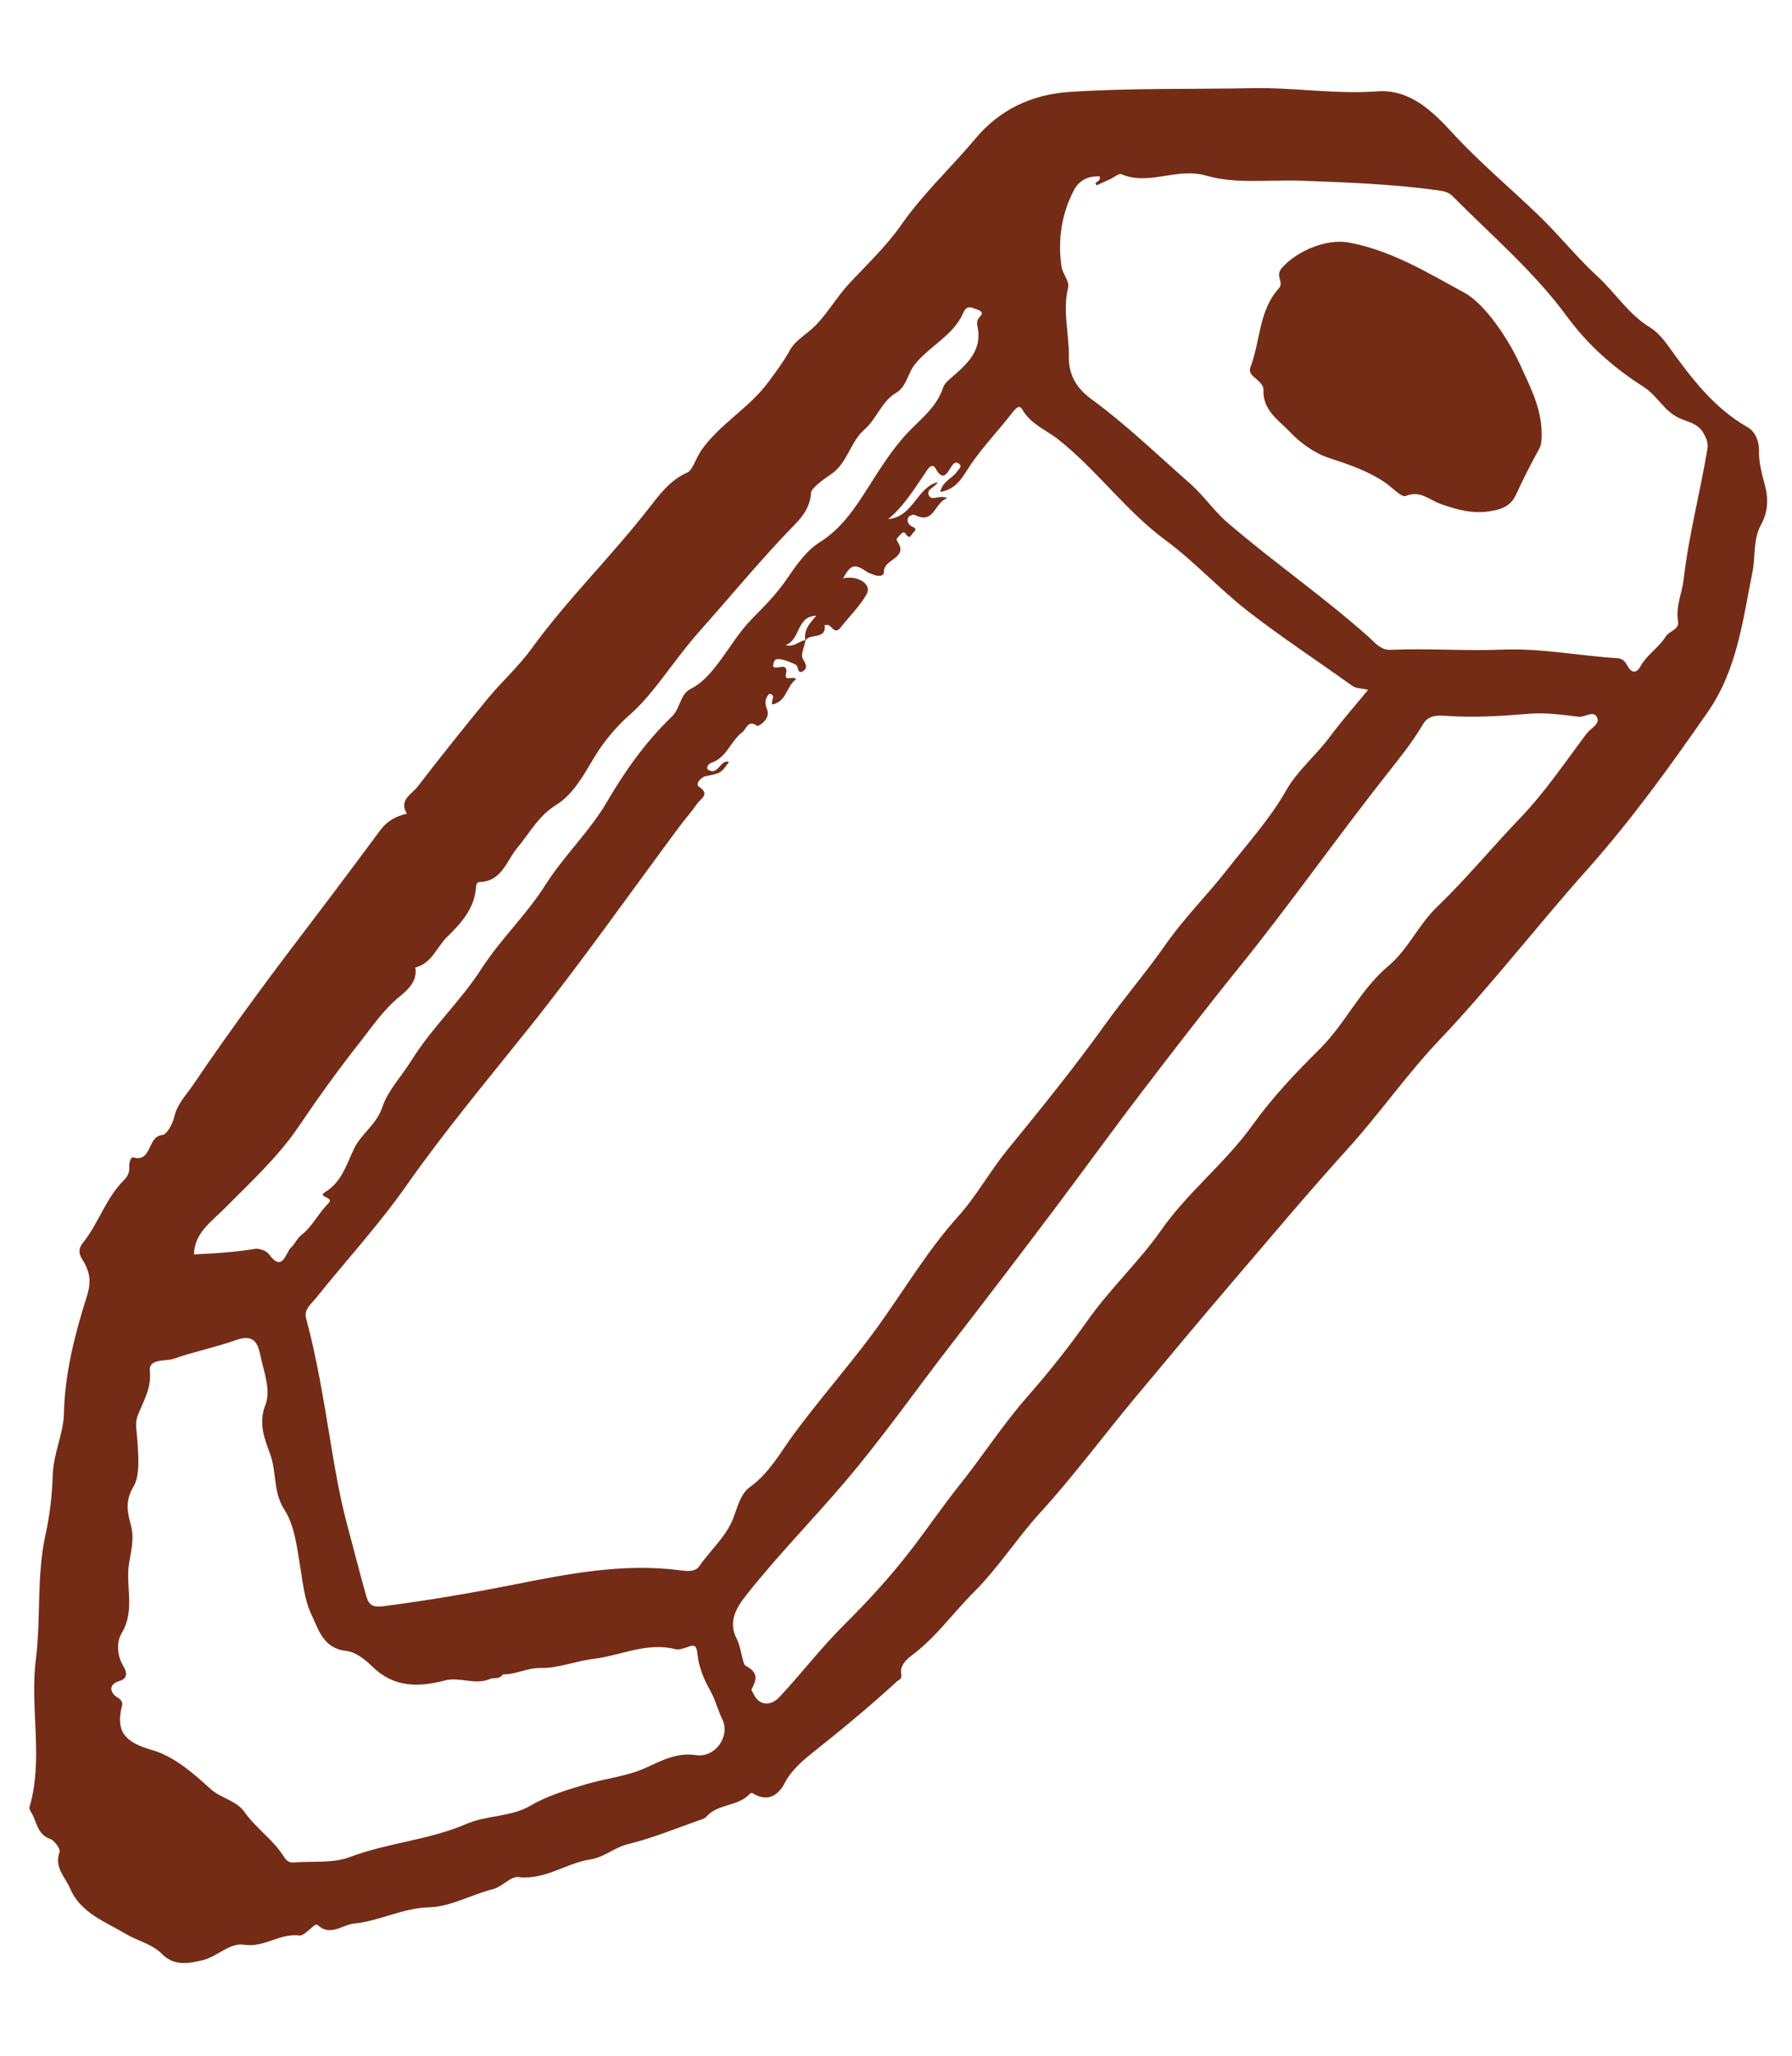 <?xml version="1.0" encoding="utf-8"?>
<!-- Generator: Adobe Illustrator 16.0.0, SVG Export Plug-In . SVG Version: 6.00 Build 0)  -->
<!DOCTYPE svg PUBLIC "-//W3C//DTD SVG 1.1//EN" "http://www.w3.org/Graphics/SVG/1.1/DTD/svg11.dtd">
<svg version="1.1" id="Layer_1" xmlns="http://www.w3.org/2000/svg" xmlns:xlink="http://www.w3.org/1999/xlink" x="0px" y="0px"
	 width="59.5px" height="68.25px" viewBox="0 0 59.5 68.25" enable-background="new 0 0 59.5 68.25" xml:space="preserve">
<g>
	<path fill="none" d="M35.502,3.054c2.034-0.136,4.066-0.086,6.099-0.126c1.378-0.027,2.74,0.209,4.121,0.106
		c1.087-0.083,1.847,0.66,2.503,1.376c0.889,0.967,1.889,1.805,2.83,2.707c0.686,0.656,1.279,1.406,1.969,2.041
		c0.605,0.553,1.042,1.273,1.764,1.713c0.242,0.145,0.459,0.41,0.626,0.643c0.737,1.029,1.489,2.027,2.618,2.674
		c0.26,0.147,0.38,0.489,0.373,0.743c-0.01,0.417,0.096,0.796,0.198,1.179c0.124,0.465,0.101,0.893-0.134,1.322
		c-0.264,0.48-0.176,1.043-0.28,1.562c-0.323,1.612-0.509,3.242-1.487,4.651c-1.251,1.8-2.533,3.581-3.992,5.217
		c-1.666,1.866-3.193,3.853-4.919,5.67c-1.079,1.137-1.981,2.439-3.034,3.602c-1.319,1.455-2.578,2.96-3.854,4.45
		c-1.085,1.268-2.152,2.551-3.221,3.831c-1.054,1.264-2.033,2.591-3.146,3.811c-0.761,0.834-1.378,1.81-2.179,2.611
		c-0.705,0.705-1.285,1.534-2.098,2.136c-0.19,0.14-0.383,0.349-0.334,0.607c0.033,0.175-0.072,0.18-0.147,0.248
		c-0.884,0.812-1.806,1.576-2.746,2.322c-0.367,0.292-0.745,0.604-0.98,1.055c-0.19,0.365-0.512,0.612-0.971,0.382
		c-0.068-0.034-0.119-0.103-0.19-0.025c-0.39,0.425-1.062,0.312-1.442,0.76c-0.034,0.04-0.097,0.062-0.15,0.082
		c-0.816,0.284-1.621,0.62-2.457,0.825c-0.449,0.111-0.774,0.434-1.243,0.505c-0.805,0.123-1.497,0.692-2.389,0.585
		c-0.257-0.029-0.52,0.32-0.848,0.403c-0.708,0.179-1.397,0.58-2.101,0.6c-0.898,0.022-1.663,0.46-2.505,0.54
		c-0.379,0.036-0.787,0.44-1.202,0.052c-0.06-0.057-0.161,0.051-0.237,0.114c-0.115,0.096-0.262,0.245-0.379,0.23
		c-0.643-0.082-1.164,0.415-1.843,0.306c-0.463-0.074-0.89,0.402-1.365,0.515c-0.451,0.106-0.943,0.207-1.342-0.2
		c-0.338-0.344-0.827-0.444-1.201-0.668c-0.671-0.403-1.515-0.695-1.861-1.52c-0.17-0.386-0.532-0.7-0.346-1.204
		c0.036-0.098-0.168-0.38-0.313-0.433c-0.444-0.158-0.443-0.59-0.638-0.899c-0.03-0.045-0.062-0.114-0.047-0.162
		c0.47-1.613,0.005-3.268,0.209-4.894c0.173-1.382,0.021-2.794,0.323-4.158c0.145-0.65,0.218-1.333,0.237-1.956
		c0.023-0.737,0.357-1.381,0.373-2.057c0.031-1.357,0.368-2.646,0.765-3.902c0.171-0.54,0.061-0.869-0.167-1.234
		c-0.138-0.219-0.085-0.38,0.022-0.515c0.527-0.653,0.767-1.493,1.37-2.093c0.134-0.133,0.195-0.279,0.179-0.463
		c-0.01-0.123,0.062-0.313,0.119-0.297c0.646,0.187,0.47-0.698,0.98-0.742c0.152-0.014,0.342-0.37,0.394-0.597
		c0.1-0.438,0.399-0.729,0.632-1.073c1.299-1.926,2.69-3.786,4.099-5.632c0.715-0.937,1.415-1.884,2.119-2.827
		c0.222-0.297,0.521-0.46,0.876-0.537c-0.28-0.453,0.158-0.644,0.353-0.896c0.759-0.985,1.534-1.959,2.324-2.918
		c0.469-0.57,1.029-1.07,1.461-1.665c1.195-1.649,2.661-3.072,3.908-4.68c0.339-0.435,0.693-0.92,1.273-1.172
		c0.162-0.07,0.285-0.49,0.459-0.739c0.617-0.877,1.589-1.398,2.222-2.26c0.259-0.351,0.514-0.691,0.729-1.079
		c0.179-0.323,0.571-0.522,0.849-0.812c0.412-0.428,0.7-0.941,1.098-1.37c0.59-0.638,1.236-1.24,1.728-1.946
		c0.732-1.052,1.669-1.917,2.485-2.891C33.177,3.666,34.227,3.14,35.502,3.054z"/>
	<path fill-rule="evenodd" clip-rule="evenodd" fill="#742C16" d="M2.325,62.69c-0.17-0.386-0.532-0.7-0.346-1.204
		c0.036-0.098-0.168-0.38-0.313-0.433c-0.444-0.158-0.443-0.59-0.638-0.899c-0.03-0.045-0.062-0.114-0.047-0.162
		c0.47-1.613,0.005-3.268,0.209-4.894c0.173-1.382,0.021-2.794,0.323-4.158c0.145-0.65,0.218-1.333,0.237-1.956
		c0.023-0.737,0.357-1.381,0.373-2.057c0.031-1.357,0.368-2.646,0.765-3.902c0.171-0.54,0.061-0.869-0.167-1.234
		c-0.138-0.219-0.085-0.38,0.022-0.515c0.527-0.653,0.767-1.493,1.37-2.093c0.134-0.133,0.195-0.279,0.179-0.463
		c-0.01-0.123,0.062-0.313,0.119-0.297c0.646,0.187,0.47-0.698,0.98-0.742c0.152-0.014,0.342-0.37,0.394-0.597
		c0.1-0.438,0.399-0.729,0.632-1.073c1.299-1.926,2.69-3.786,4.099-5.632c0.715-0.937,1.415-1.884,2.119-2.827
		c0.222-0.297,0.521-0.46,0.876-0.537c-0.28-0.453,0.158-0.644,0.353-0.896c0.759-0.985,1.534-1.959,2.324-2.918
		c0.469-0.57,1.029-1.07,1.461-1.665c1.195-1.649,2.661-3.072,3.908-4.68c0.339-0.435,0.693-0.92,1.273-1.172
		c0.162-0.07,0.285-0.49,0.459-0.739c0.617-0.877,1.589-1.398,2.222-2.26c0.259-0.351,0.514-0.691,0.729-1.079
		c0.179-0.323,0.571-0.522,0.849-0.812c0.412-0.428,0.7-0.941,1.098-1.37c0.59-0.638,1.236-1.24,1.728-1.946
		c0.732-1.052,1.669-1.917,2.485-2.891c0.774-0.922,1.824-1.448,3.1-1.534c2.034-0.136,4.066-0.086,6.099-0.126
		c1.378-0.027,2.74,0.209,4.121,0.106c1.087-0.083,1.847,0.66,2.503,1.376c0.889,0.967,1.889,1.805,2.83,2.707
		c0.686,0.656,1.279,1.406,1.969,2.041c0.605,0.553,1.042,1.273,1.764,1.713c0.242,0.145,0.459,0.41,0.626,0.643
		c0.737,1.029,1.489,2.027,2.618,2.674c0.26,0.147,0.38,0.489,0.373,0.743c-0.01,0.417,0.096,0.796,0.198,1.179
		c0.124,0.465,0.101,0.893-0.134,1.322c-0.264,0.48-0.176,1.043-0.28,1.562c-0.323,1.612-0.509,3.242-1.487,4.651
		c-1.251,1.8-2.533,3.581-3.992,5.217c-1.666,1.866-3.193,3.853-4.919,5.67c-1.079,1.137-1.981,2.439-3.034,3.602
		c-1.319,1.455-2.578,2.96-3.854,4.45c-1.085,1.268-2.152,2.551-3.221,3.831c-1.054,1.264-2.033,2.591-3.146,3.811
		c-0.761,0.834-1.378,1.81-2.179,2.611c-0.705,0.705-1.285,1.534-2.098,2.136c-0.19,0.14-0.383,0.349-0.334,0.607
		c0.033,0.175-0.072,0.18-0.147,0.248c-0.884,0.812-1.806,1.576-2.746,2.322c-0.367,0.292-0.745,0.604-0.98,1.055
		c-0.19,0.365-0.512,0.612-0.971,0.382c-0.068-0.034-0.119-0.103-0.19-0.025c-0.39,0.425-1.062,0.312-1.442,0.76
		c-0.034,0.04-0.097,0.062-0.15,0.082c-0.816,0.284-1.621,0.62-2.457,0.825c-0.449,0.111-0.774,0.434-1.243,0.505
		c-0.805,0.123-1.497,0.692-2.389,0.585c-0.257-0.029-0.52,0.32-0.848,0.403c-0.708,0.179-1.397,0.58-2.101,0.6
		c-0.898,0.022-1.663,0.46-2.505,0.54c-0.379,0.036-0.787,0.44-1.202,0.052c-0.06-0.057-0.161,0.051-0.237,0.114
		c-0.115,0.096-0.262,0.245-0.379,0.23c-0.643-0.082-1.164,0.415-1.843,0.306c-0.463-0.074-0.89,0.402-1.365,0.515
		c-0.451,0.106-0.943,0.207-1.342-0.2c-0.338-0.344-0.827-0.444-1.201-0.668C3.515,63.807,2.671,63.515,2.325,62.69z M26.75,21.252
		c-0.04,0.212-0.175,0.482-0.092,0.623c0.104,0.173,0.163,0.307,0.011,0.403c-0.203,0.131-0.146-0.157-0.246-0.209
		c-0.23-0.119-0.643-0.27-0.704-0.135c-0.192,0.414,0.249,0.116,0.354,0.231c0.032,0.033,0.05,0.106,0.036,0.151
		c-0.103,0.371,0.23,0.083,0.322,0.24c-0.321,0.211-0.304,0.734-0.783,0.831c-0.08-0.109,0.152-0.299-0.1-0.359
		c-0.149,0.154-0.167,0.318-0.081,0.521c0.138,0.328-0.294,0.575-0.325,0.553c-0.305-0.23-0.355,0.101-0.487,0.199
		c-0.394,0.294-0.522,0.858-1.05,1.028c-0.031,0.011-0.162,0.102-0.115,0.211c0.356,0.251,0.412-0.338,0.716-0.247
		c-0.271,0.383-0.273,0.373-0.776,0.477c-0.168,0.034-0.349,0.266-0.228,0.345c0.393,0.257,0.062,0.399-0.048,0.559
		c-0.184,0.265-0.401,0.508-0.594,0.767c-1.657,2.229-3.255,4.507-4.987,6.675c-1.38,1.728-2.8,3.423-4.069,5.231
		c-0.92,1.313-2.004,2.49-3.003,3.736c-0.165,0.206-0.42,0.389-0.337,0.688c0.352,1.308,0.569,2.638,0.79,3.973
		c0.16,0.969,0.322,1.946,0.58,2.906c0.213,0.787,0.409,1.58,0.634,2.365c0.081,0.279,0.231,0.354,0.551,0.312
		c1.435-0.185,2.86-0.426,4.275-0.706c1.844-0.366,3.682-0.734,5.579-0.489c0.219,0.029,0.509,0.064,0.642-0.13
		c0.368-0.539,0.879-0.958,1.135-1.608c0.133-0.338,0.229-0.798,0.556-1.03c0.636-0.456,1.007-1.148,1.439-1.735
		c0.831-1.127,1.754-2.18,2.591-3.3c0.975-1.304,1.781-2.728,2.879-3.946c0.613-0.682,1.06-1.509,1.642-2.221
		c1.107-1.354,2.205-2.713,3.226-4.135c0.65-0.906,1.383-1.756,2.02-2.671c0.62-0.888,1.389-1.646,2.049-2.493
		c0.667-0.857,1.413-1.671,1.943-2.607c0.394-0.691,0.997-1.171,1.453-1.787c0.386-0.52,0.829-1.021,1.275-1.564
		c-0.206-0.065-0.38-0.031-0.531-0.141c-1.15-0.826-2.34-1.604-3.458-2.473c-0.949-0.739-1.771-1.645-2.735-2.357
		c-1.324-0.976-2.275-2.327-3.56-3.344c-0.399-0.316-0.929-0.512-1.203-1.006c-0.094-0.168-0.229-0.005-0.31,0.099
		c-0.451,0.586-0.967,1.117-1.389,1.733c-0.243,0.355-0.448,0.832-1.018,0.913c0.083-0.36,0.402-0.446,0.558-0.675
		c0.058-0.084,0.2-0.17,0.044-0.273c-0.102-0.066-0.179,0.024-0.23,0.105c-0.153,0.248-0.288,0.507-0.531,0.06
		c-0.067-0.126-0.177-0.082-0.263,0.041c-0.39,0.563-0.731,1.164-1.307,1.65c0.844-0.087,0.943-1.05,1.644-1.229
		c-0.074,0.173-0.38,0.22-0.299,0.424c0.093,0.23,0.334-0.019,0.622,0.104c-0.446,0.147-0.423,0.893-1.088,0.559
		c-0.045-0.023-0.162,0.018-0.196,0.063c-0.077,0.109-0.031,0.223,0.07,0.3c0.079,0.06,0.248,0.065,0.082,0.223
		c-0.085,0.081-0.107,0.256-0.262,0.033c-0.083-0.119-0.182,0.068-0.259,0.135c-0.063,0.055-0.024,0.098,0.022,0.174
		c0.303,0.525-0.486,0.533-0.477,0.961c0.003,0.168-0.223,0.154-0.376,0.082c-0.051-0.023-0.111-0.03-0.156-0.061
		c-0.445-0.305-0.559-0.279-0.827,0.196c0.495-0.11,0.968,0.195,0.787,0.521c-0.227,0.405-0.578,0.742-0.869,1.114
		c-0.218,0.278-0.302-0.143-0.475-0.084c-0.015,0.006-0.036-0.003-0.053-0.006c0.068,0.516-0.503,0.259-0.637,0.525
		c-0.069-0.357,0.145-0.586,0.36-0.829c-0.662,0.012-0.521,0.806-1.02,0.971C26.373,21.504,26.527,21.273,26.75,21.252z
		 M36.412,6.154c-0.014-0.023-0.028-0.048-0.044-0.072c0.053-0.048,0.14-0.09,0.15-0.146c0.026-0.123-0.073-0.076-0.142-0.076
		c-0.318,0.007-0.572,0.181-0.703,0.426c-0.426,0.798-0.557,1.666-0.428,2.561c0.033,0.239,0.271,0.493,0.221,0.693
		c-0.191,0.781,0.035,1.542,0.024,2.31c-0.008,0.606,0.267,1.05,0.741,1.396c1.161,0.847,2.189,1.849,3.267,2.792
		c0.464,0.407,0.805,0.923,1.265,1.318c1.526,1.312,3.188,2.457,4.691,3.8c0.2,0.179,0.386,0.433,0.724,0.418
		c1.235-0.056,2.477,0.044,3.702-0.007c1.302-0.052,2.549,0.207,3.822,0.284c0.186,0.01,0.269,0.131,0.342,0.266
		c0.143,0.257,0.306,0.221,0.424,0.006c0.217-0.39,0.609-0.623,0.842-0.993c0.117-0.188,0.456-0.224,0.406-0.507
		c-0.083-0.491,0.133-0.93,0.187-1.391c0.167-1.457,0.546-2.872,0.786-4.314c0.033-0.203-0.015-0.326-0.111-0.508
		c-0.188-0.359-0.535-0.397-0.828-0.532c-0.499-0.231-0.725-0.748-1.182-1.038c-0.979-0.621-1.845-1.386-2.539-2.333
		c-1.096-1.494-2.508-2.693-3.803-3.999c-0.133-0.131-0.296-0.165-0.469-0.188c-1.508-0.21-3.027-0.264-4.546-0.321
		c-1.061-0.04-2.177,0.119-3.163-0.168c-0.983-0.286-1.891,0.348-2.815-0.048c-0.081-0.035-0.237,0.101-0.358,0.157
		C36.722,6.01,36.568,6.081,36.412,6.154z M16.702,55.588c-0.128,0.179-0.309,0.101-0.418,0.148
		c-0.504,0.223-1.013-0.074-1.502,0.053c-0.885,0.23-1.706,0.244-2.421-0.461c-0.236-0.231-0.559-0.487-0.863-0.518
		c-0.771-0.08-0.923-0.718-1.161-1.215c-0.229-0.482-0.281-1.048-0.371-1.589c-0.108-0.644-0.184-1.358-0.521-1.881
		c-0.381-0.591-0.256-1.233-0.468-1.83c-0.174-0.487-0.415-1.019-0.164-1.656c0.195-0.499-0.063-1.118-0.177-1.679
		c-0.096-0.475-0.299-0.648-0.804-0.469c-0.676,0.241-1.385,0.381-2.062,0.619c-0.284,0.101-0.841-0.028-0.795,0.421
		c0.059,0.589-0.236,1.009-0.412,1.494c-0.086,0.239-0.023,0.488-0.005,0.737c0.037,0.539,0.098,1.216-0.122,1.586
		c-0.305,0.51-0.194,0.882-0.083,1.321c0.108,0.42-0.002,0.833-0.067,1.226c-0.124,0.768,0.21,1.566-0.244,2.322
		c-0.173,0.289-0.167,0.724,0.052,1.095c0.072,0.119,0.208,0.397-0.116,0.493c-0.431,0.129-0.294,0.425-0.075,0.551
		c0.167,0.098,0.167,0.199,0.144,0.291c-0.219,0.871,0.146,1.21,0.993,1.451c0.735,0.208,1.367,0.763,1.953,1.297
		c0.339,0.307,0.855,0.38,1.12,0.757c0.384,0.548,0.958,0.92,1.311,1.488c0.077,0.122,0.168,0.206,0.322,0.194
		c0.624-0.051,1.299,0.034,1.86-0.177c1.268-0.479,2.635-0.565,3.88-1.103c0.677-0.293,1.477-0.227,2.118-0.601
		c0.584-0.341,1.209-0.524,1.84-0.712c0.672-0.203,1.374-0.26,2.029-0.564c0.499-0.23,1.014-0.501,1.63-0.407
		c0.638,0.098,1.157-0.617,0.876-1.201c-0.153-0.315-0.231-0.656-0.413-0.97c-0.188-0.325-0.362-0.775-0.395-1.09
		c-0.046-0.455-0.115-0.407-0.422-0.3c-0.104,0.036-0.229,0.068-0.328,0.042c-0.954-0.24-1.822,0.217-2.732,0.327
		c-0.582,0.069-1.156,0.31-1.728,0.298C17.495,55.367,17.118,55.603,16.702,55.588z M25.022,56.24
		c0.175,0.384,0.558,0.425,0.863,0.096c0.73-0.783,1.38-1.634,2.141-2.391c0.776-0.771,1.523-1.584,2.192-2.449
		c0.553-0.716,1.068-1.474,1.629-2.177c0.782-0.979,1.458-2.036,2.293-2.983c0.697-0.792,1.367-1.639,1.975-2.502
		c0.748-1.059,1.697-1.937,2.438-2.991c0.887-1.269,2.125-2.225,3.032-3.487c0.649-0.907,1.429-1.734,2.226-2.522
		c0.861-0.85,1.352-1.983,2.297-2.773c0.64-0.535,0.988-1.359,1.602-1.948c0.973-0.935,1.829-1.98,2.764-2.953
		c0.81-0.843,1.489-1.849,2.205-2.803c0.131-0.178,0.455-0.313,0.346-0.542c-0.114-0.245-0.401,0.007-0.619-0.021
		c-0.538-0.063-1.087-0.142-1.621-0.099c-0.945,0.08-1.89,0.137-2.831,0.068c-0.339-0.024-0.56,0.03-0.72,0.303
		c-0.338,0.578-0.758,1.093-1.17,1.617c-1.676,2.122-3.229,4.339-4.929,6.443c-1.113,1.377-2.194,2.78-3.269,4.188
		c-0.983,1.287-1.931,2.603-2.906,3.896c-1.113,1.477-2.234,2.946-3.366,4.409c-1.188,1.534-2.3,3.126-3.563,4.607
		c-1.051,1.232-2.185,2.391-3.195,3.658c-0.358,0.449-0.688,0.92-0.372,1.53c0.154,0.296,0.181,0.83,0.295,0.891
		c0.444,0.229,0.353,0.465,0.197,0.782C24.938,56.12,24.998,56.189,25.022,56.24z M6.442,41.646
		c0.687-0.031,1.354-0.074,2.019-0.183c0.146-0.024,0.382,0.06,0.466,0.173c0.463,0.64,0.56-0.066,0.741-0.224
		c0.127-0.109,0.179-0.287,0.356-0.425c0.347-0.27,0.553-0.712,0.871-1.027c0.243-0.24-0.405-0.197-0.087-0.392
		c0.54-0.33,0.705-0.928,0.95-1.436c0.248-0.511,0.747-0.792,0.946-1.4c0.164-0.504,0.642-1.018,0.966-1.539
		c0.675-1.083,1.622-1.953,2.317-3.032c0.628-0.975,1.493-1.788,2.122-2.781c0.614-0.971,1.466-1.767,2.051-2.769
		c0.598-1.027,1.29-1.996,2.154-2.827c0.271-0.261,0.265-0.731,0.612-0.909c0.393-0.201,0.65-0.506,0.909-0.843
		c0.38-0.493,0.688-1.034,1.131-1.485c0.405-0.412,0.812-0.818,1.148-1.309c0.306-0.445,0.651-0.953,1.098-1.231
		c0.734-0.462,1.174-1.133,1.608-1.816c0.414-0.649,0.818-1.305,1.35-1.858c0.429-0.447,0.93-0.827,1.137-1.445
		c0.043-0.133,0.135-0.222,0.238-0.312c0.535-0.465,1.096-0.922,0.905-1.762c-0.017-0.069-0.008-0.162,0.027-0.222
		c0.072-0.12,0.254-0.208-0.03-0.317c-0.198-0.075-0.351-0.147-0.457,0.1c-0.326,0.756-1.104,1.097-1.603,1.708
		c-0.252,0.308-0.273,0.743-0.637,0.96c-0.481,0.288-0.639,0.863-1.046,1.216c-0.481,0.417-0.557,1.119-1.126,1.496
		c-0.239,0.159-0.642,0.457-0.649,0.602c-0.022,0.457-0.278,0.79-0.521,1.039c-1.111,1.137-2.116,2.365-3.172,3.55
		c-0.314,0.352-0.608,0.735-0.892,1.107c-0.45,0.589-0.881,1.194-1.436,1.679c-0.468,0.41-0.886,0.928-1.169,1.4
		c-0.367,0.612-0.698,1.236-1.286,1.601c-0.587,0.366-0.867,0.927-1.276,1.414c-0.354,0.419-0.509,1.114-1.246,1.135
		c-0.091,0.002-0.117,0.063-0.126,0.188c-0.05,0.69-0.499,1.189-0.955,1.631c-0.351,0.339-0.511,0.886-1.059,1.019
		c0.075,0.468-0.258,0.748-0.542,0.982c-0.52,0.428-0.901,0.995-1.297,1.499c-0.708,0.897-1.384,1.836-2.028,2.789
		c-0.7,1.036-1.617,1.868-2.488,2.75C7.023,40.559,6.448,40.941,6.442,41.646z"/>
	<path fill-rule="evenodd" clip-rule="evenodd" fill="none" d="M26.738,21.273c0.136-0.27,0.707-0.013,0.639-0.528
		c0.017,0.003,0.038,0.012,0.053,0.006c0.173-0.059,0.257,0.362,0.475,0.084c0.291-0.372,0.642-0.709,0.869-1.114
		c0.182-0.325-0.292-0.631-0.787-0.521c0.268-0.476,0.382-0.501,0.827-0.196c0.045,0.03,0.105,0.037,0.156,0.061
		c0.153,0.072,0.38,0.086,0.376-0.082c-0.01-0.428,0.78-0.436,0.477-0.961c-0.046-0.076-0.085-0.119-0.022-0.174
		c0.077-0.066,0.176-0.254,0.259-0.135c0.155,0.223,0.177,0.048,0.262-0.033c0.166-0.157-0.003-0.163-0.082-0.223
		c-0.102-0.077-0.147-0.19-0.07-0.3c0.034-0.046,0.151-0.087,0.196-0.063c0.665,0.334,0.642-0.411,1.088-0.559
		c-0.288-0.122-0.529,0.127-0.622-0.104c-0.082-0.204,0.225-0.251,0.299-0.424c-0.701,0.18-0.8,1.143-1.644,1.229
		c0.575-0.486,0.917-1.087,1.307-1.65c0.086-0.123,0.196-0.167,0.263-0.041c0.243,0.447,0.378,0.188,0.531-0.06
		c0.052-0.081,0.129-0.172,0.23-0.105c0.156,0.104,0.014,0.189-0.044,0.273c-0.155,0.229-0.475,0.314-0.558,0.675
		c0.569-0.081,0.774-0.558,1.018-0.913c0.422-0.616,0.938-1.147,1.389-1.733c0.08-0.104,0.216-0.267,0.31-0.099
		c0.274,0.494,0.804,0.689,1.203,1.006c1.284,1.017,2.235,2.368,3.56,3.344c0.965,0.713,1.786,1.618,2.735,2.357
		c1.118,0.869,2.308,1.646,3.458,2.473c0.151,0.109,0.325,0.075,0.531,0.141c-0.446,0.543-0.89,1.045-1.275,1.564
		c-0.456,0.616-1.06,1.096-1.453,1.787c-0.53,0.937-1.276,1.75-1.943,2.607c-0.66,0.848-1.429,1.605-2.049,2.493
		c-0.637,0.915-1.369,1.765-2.02,2.671c-1.021,1.422-2.118,2.781-3.226,4.135c-0.582,0.712-1.028,1.539-1.642,2.221
		c-1.098,1.219-1.904,2.643-2.879,3.946c-0.836,1.12-1.76,2.173-2.591,3.3c-0.433,0.587-0.804,1.279-1.439,1.735
		c-0.327,0.232-0.423,0.692-0.556,1.03c-0.255,0.65-0.767,1.069-1.135,1.608c-0.133,0.194-0.423,0.159-0.642,0.13
		c-1.897-0.245-3.735,0.123-5.579,0.489c-1.415,0.28-2.841,0.521-4.275,0.706c-0.319,0.041-0.47-0.033-0.551-0.312
		c-0.225-0.785-0.42-1.578-0.634-2.365c-0.258-0.96-0.42-1.938-0.58-2.906c-0.22-1.335-0.438-2.665-0.79-3.973
		c-0.083-0.299,0.172-0.481,0.337-0.688c0.999-1.246,2.083-2.423,3.003-3.736c1.269-1.809,2.689-3.504,4.069-5.231
		c1.731-2.168,3.33-4.446,4.987-6.675c0.193-0.259,0.41-0.502,0.594-0.767c0.11-0.159,0.441-0.302,0.048-0.559
		c-0.121-0.079,0.06-0.311,0.228-0.345c0.503-0.104,0.505-0.094,0.776-0.477c-0.304-0.091-0.359,0.498-0.716,0.247
		c-0.047-0.109,0.084-0.2,0.115-0.211c0.528-0.17,0.656-0.734,1.05-1.028c0.132-0.099,0.182-0.43,0.487-0.199
		c0.03,0.022,0.462-0.225,0.325-0.553c-0.086-0.203-0.069-0.367,0.081-0.521c0.252,0.061,0.021,0.25,0.1,0.359
		c0.479-0.097,0.462-0.62,0.783-0.831c-0.091-0.157-0.424,0.131-0.322-0.24c0.014-0.045-0.004-0.118-0.036-0.151
		c-0.104-0.115-0.545,0.183-0.354-0.231c0.062-0.135,0.474,0.016,0.704,0.135c0.1,0.052,0.043,0.34,0.246,0.209
		c0.152-0.097,0.093-0.23-0.011-0.403c-0.083-0.141,0.053-0.411,0.092-0.623L26.738,21.273z"/>
	<path fill-rule="evenodd" clip-rule="evenodd" fill="none" d="M36.412,6.154c0.156-0.073,0.31-0.145,0.463-0.217
		c0.121-0.057,0.277-0.192,0.358-0.157c0.925,0.396,1.832-0.238,2.815,0.048c0.986,0.287,2.103,0.128,3.163,0.168
		c1.519,0.058,3.038,0.111,4.546,0.321c0.173,0.023,0.336,0.058,0.469,0.188c1.295,1.306,2.707,2.505,3.803,3.999
		c0.694,0.947,1.56,1.712,2.539,2.333c0.457,0.29,0.683,0.807,1.182,1.038c0.293,0.135,0.64,0.173,0.828,0.532
		c0.097,0.182,0.145,0.305,0.111,0.508c-0.24,1.442-0.619,2.857-0.786,4.314c-0.054,0.461-0.27,0.899-0.187,1.391
		c0.05,0.283-0.289,0.319-0.406,0.507c-0.232,0.37-0.625,0.604-0.842,0.993c-0.118,0.215-0.281,0.251-0.424-0.006
		c-0.073-0.135-0.156-0.256-0.342-0.266c-1.273-0.077-2.521-0.336-3.822-0.284c-1.226,0.051-2.467-0.049-3.702,0.007
		c-0.338,0.015-0.523-0.239-0.724-0.418c-1.504-1.343-3.165-2.488-4.691-3.8c-0.46-0.396-0.801-0.911-1.265-1.318
		c-1.077-0.943-2.105-1.945-3.267-2.792c-0.475-0.346-0.749-0.789-0.741-1.396c0.011-0.768-0.216-1.528-0.024-2.31
		c0.051-0.2-0.188-0.454-0.221-0.693c-0.129-0.895,0.002-1.763,0.428-2.561c0.131-0.245,0.385-0.419,0.703-0.426
		c0.068,0,0.168-0.047,0.142,0.076c-0.011,0.057-0.098,0.099-0.15,0.146C36.384,6.106,36.398,6.131,36.412,6.154z M50.58,12.345
		c-0.468-1.103-1.303-2.274-1.955-2.628c-1.23-0.668-2.427-1.408-3.845-1.667c-0.755-0.138-1.729,0.296-2.208,0.837
		c-0.255,0.289,0.084,0.475-0.111,0.69c-0.667,0.736-0.607,1.748-0.94,2.615c-0.062,0.161,0.047,0.265,0.142,0.345
		c0.136,0.115,0.299,0.246,0.291,0.407c-0.03,0.673,0.505,1.003,0.875,1.392c0.35,0.367,0.811,0.704,1.285,0.861
		c0.662,0.221,1.31,0.434,1.887,0.828c0.23,0.16,0.537,0.498,0.681,0.439c0.483-0.195,0.777,0.131,1.14,0.261
		c0.527,0.19,1.061,0.336,1.624,0.251c0.36-0.056,0.703-0.147,0.884-0.536c0.238-0.515,0.491-1.024,0.769-1.52
		c0.081-0.146,0.086-0.267,0.091-0.422C51.212,13.713,50.902,13.028,50.58,12.345z"/>
	<path fill-rule="evenodd" clip-rule="evenodd" fill="none" d="M16.702,55.588c0.416,0.015,0.793-0.221,1.262-0.209
		c0.572,0.012,1.146-0.229,1.728-0.298c0.91-0.11,1.778-0.567,2.732-0.327c0.099,0.026,0.225-0.006,0.328-0.042
		c0.307-0.107,0.375-0.155,0.422,0.3c0.033,0.314,0.207,0.765,0.395,1.09c0.182,0.313,0.26,0.654,0.413,0.97
		c0.281,0.584-0.239,1.299-0.876,1.201c-0.616-0.094-1.131,0.177-1.63,0.407c-0.655,0.305-1.357,0.361-2.029,0.564
		c-0.631,0.188-1.256,0.371-1.84,0.712c-0.641,0.374-1.441,0.308-2.118,0.601c-1.245,0.537-2.613,0.623-3.88,1.103
		c-0.562,0.211-1.237,0.126-1.86,0.177c-0.154,0.012-0.246-0.072-0.322-0.194c-0.353-0.568-0.926-0.94-1.311-1.488
		c-0.264-0.377-0.781-0.45-1.12-0.757c-0.586-0.534-1.218-1.089-1.953-1.297c-0.847-0.241-1.212-0.58-0.993-1.451
		c0.023-0.092,0.023-0.193-0.144-0.291c-0.219-0.126-0.356-0.422,0.075-0.551c0.323-0.096,0.188-0.374,0.116-0.493
		c-0.218-0.371-0.225-0.806-0.052-1.095c0.454-0.756,0.12-1.555,0.244-2.322c0.064-0.393,0.175-0.806,0.067-1.226
		c-0.112-0.439-0.222-0.812,0.083-1.321c0.219-0.37,0.158-1.047,0.122-1.586c-0.019-0.249-0.082-0.498,0.005-0.737
		c0.176-0.485,0.471-0.905,0.412-1.494c-0.045-0.449,0.511-0.32,0.795-0.421c0.676-0.238,1.386-0.378,2.062-0.619
		c0.505-0.18,0.708-0.006,0.804,0.469c0.113,0.561,0.372,1.18,0.177,1.679c-0.251,0.638-0.011,1.169,0.164,1.656
		c0.212,0.597,0.087,1.239,0.468,1.83c0.337,0.522,0.413,1.237,0.521,1.881c0.09,0.541,0.142,1.106,0.371,1.589
		c0.238,0.497,0.389,1.135,1.161,1.215c0.304,0.03,0.627,0.286,0.863,0.518c0.716,0.705,1.537,0.691,2.421,0.461
		c0.489-0.127,0.998,0.17,1.502-0.053C16.393,55.688,16.574,55.767,16.702,55.588z"/>
	<path fill-rule="evenodd" clip-rule="evenodd" fill="none" d="M25.022,56.24c-0.025-0.051-0.084-0.12-0.068-0.153
		c0.155-0.317,0.247-0.554-0.197-0.782c-0.114-0.061-0.141-0.595-0.295-0.891c-0.316-0.61,0.014-1.081,0.372-1.53
		c1.011-1.268,2.145-2.426,3.195-3.658c1.263-1.481,2.375-3.073,3.563-4.607c1.132-1.463,2.253-2.933,3.366-4.409
		c0.976-1.293,1.923-2.608,2.906-3.896c1.074-1.407,2.155-2.811,3.269-4.188c1.7-2.104,3.253-4.321,4.929-6.443
		c0.412-0.524,0.832-1.039,1.17-1.617c0.16-0.272,0.381-0.327,0.72-0.303c0.941,0.068,1.886,0.012,2.831-0.068
		c0.534-0.043,1.083,0.035,1.621,0.099c0.218,0.027,0.505-0.225,0.619,0.021c0.109,0.229-0.215,0.364-0.346,0.542
		c-0.716,0.954-1.396,1.96-2.205,2.803c-0.935,0.973-1.791,2.019-2.764,2.953c-0.613,0.589-0.962,1.413-1.602,1.948
		c-0.945,0.79-1.436,1.924-2.297,2.773c-0.797,0.788-1.576,1.615-2.226,2.522c-0.907,1.263-2.146,2.219-3.032,3.487
		c-0.74,1.055-1.689,1.933-2.438,2.991c-0.607,0.863-1.277,1.71-1.975,2.502c-0.835,0.947-1.511,2.005-2.293,2.983
		c-0.561,0.703-1.076,1.461-1.629,2.177c-0.668,0.865-1.416,1.678-2.192,2.449c-0.761,0.757-1.411,1.607-2.141,2.391
		C25.58,56.665,25.198,56.624,25.022,56.24z"/>
	<path fill-rule="evenodd" clip-rule="evenodd" fill="none" d="M6.442,41.646c0.006-0.704,0.581-1.087,0.994-1.508
		c0.871-0.882,1.789-1.714,2.488-2.75c0.644-0.953,1.32-1.892,2.028-2.789c0.396-0.504,0.777-1.071,1.297-1.499
		c0.284-0.234,0.618-0.515,0.542-0.982c0.548-0.133,0.708-0.68,1.059-1.019c0.456-0.441,0.905-0.94,0.955-1.631
		c0.009-0.125,0.035-0.187,0.126-0.188c0.737-0.021,0.892-0.716,1.246-1.135c0.409-0.487,0.688-1.048,1.276-1.414
		c0.587-0.364,0.918-0.988,1.286-1.601c0.283-0.473,0.701-0.99,1.169-1.4c0.555-0.484,0.986-1.09,1.436-1.679
		c0.284-0.372,0.578-0.756,0.892-1.107c1.056-1.185,2.061-2.413,3.172-3.55c0.243-0.249,0.499-0.582,0.521-1.039
		c0.007-0.145,0.41-0.442,0.649-0.602c0.57-0.377,0.646-1.079,1.126-1.496c0.407-0.353,0.564-0.928,1.046-1.216
		c0.364-0.217,0.384-0.652,0.637-0.96c0.499-0.611,1.276-0.952,1.603-1.708c0.106-0.247,0.259-0.175,0.457-0.1
		c0.284,0.109,0.103,0.197,0.03,0.317c-0.035,0.06-0.044,0.152-0.027,0.222c0.19,0.84-0.37,1.297-0.905,1.762
		c-0.104,0.091-0.195,0.18-0.238,0.312c-0.207,0.618-0.708,0.998-1.137,1.445c-0.532,0.554-0.936,1.209-1.35,1.858
		c-0.434,0.684-0.874,1.354-1.608,1.816c-0.447,0.278-0.792,0.786-1.098,1.231c-0.337,0.49-0.743,0.896-1.148,1.309
		c-0.443,0.451-0.751,0.992-1.131,1.485c-0.258,0.337-0.516,0.642-0.909,0.843c-0.347,0.178-0.341,0.648-0.612,0.909
		c-0.864,0.831-1.556,1.8-2.154,2.827c-0.584,1.002-1.437,1.798-2.051,2.769c-0.629,0.993-1.494,1.807-2.122,2.781
		c-0.695,1.079-1.642,1.949-2.317,3.032c-0.324,0.521-0.802,1.035-0.966,1.539c-0.199,0.608-0.699,0.89-0.946,1.4
		c-0.245,0.508-0.41,1.105-0.95,1.436c-0.318,0.194,0.331,0.151,0.087,0.392c-0.318,0.315-0.524,0.758-0.871,1.027
		c-0.177,0.138-0.229,0.315-0.356,0.425c-0.182,0.157-0.278,0.863-0.741,0.224c-0.084-0.113-0.319-0.197-0.466-0.173
		C7.797,41.571,7.129,41.614,6.442,41.646z"/>
	<path fill-rule="evenodd" clip-rule="evenodd" fill="none" d="M26.75,21.252c-0.223,0.021-0.376,0.252-0.669,0.16
		c0.499-0.165,0.357-0.959,1.02-0.971c-0.215,0.243-0.429,0.472-0.361,0.83C26.738,21.273,26.75,21.252,26.75,21.252z"/>
	<path fill-rule="evenodd" clip-rule="evenodd" fill="#742C16" d="M50.58,12.345c0.322,0.684,0.632,1.368,0.607,2.154
		c-0.005,0.155-0.01,0.276-0.091,0.422c-0.277,0.495-0.53,1.005-0.769,1.52c-0.181,0.389-0.523,0.48-0.884,0.536
		c-0.563,0.085-1.097-0.061-1.624-0.251c-0.362-0.13-0.656-0.456-1.14-0.261c-0.144,0.059-0.45-0.279-0.681-0.439
		c-0.577-0.395-1.225-0.607-1.887-0.828c-0.475-0.157-0.936-0.494-1.285-0.861c-0.37-0.389-0.905-0.719-0.875-1.392
		c0.008-0.161-0.155-0.292-0.291-0.407c-0.095-0.08-0.203-0.184-0.142-0.345c0.333-0.867,0.273-1.879,0.94-2.615
		c0.195-0.216-0.144-0.401,0.111-0.69c0.479-0.541,1.453-0.975,2.208-0.837c1.418,0.259,2.614,0.999,3.845,1.667
		C49.277,10.07,50.112,11.242,50.58,12.345z"/>
</g>
</svg>
